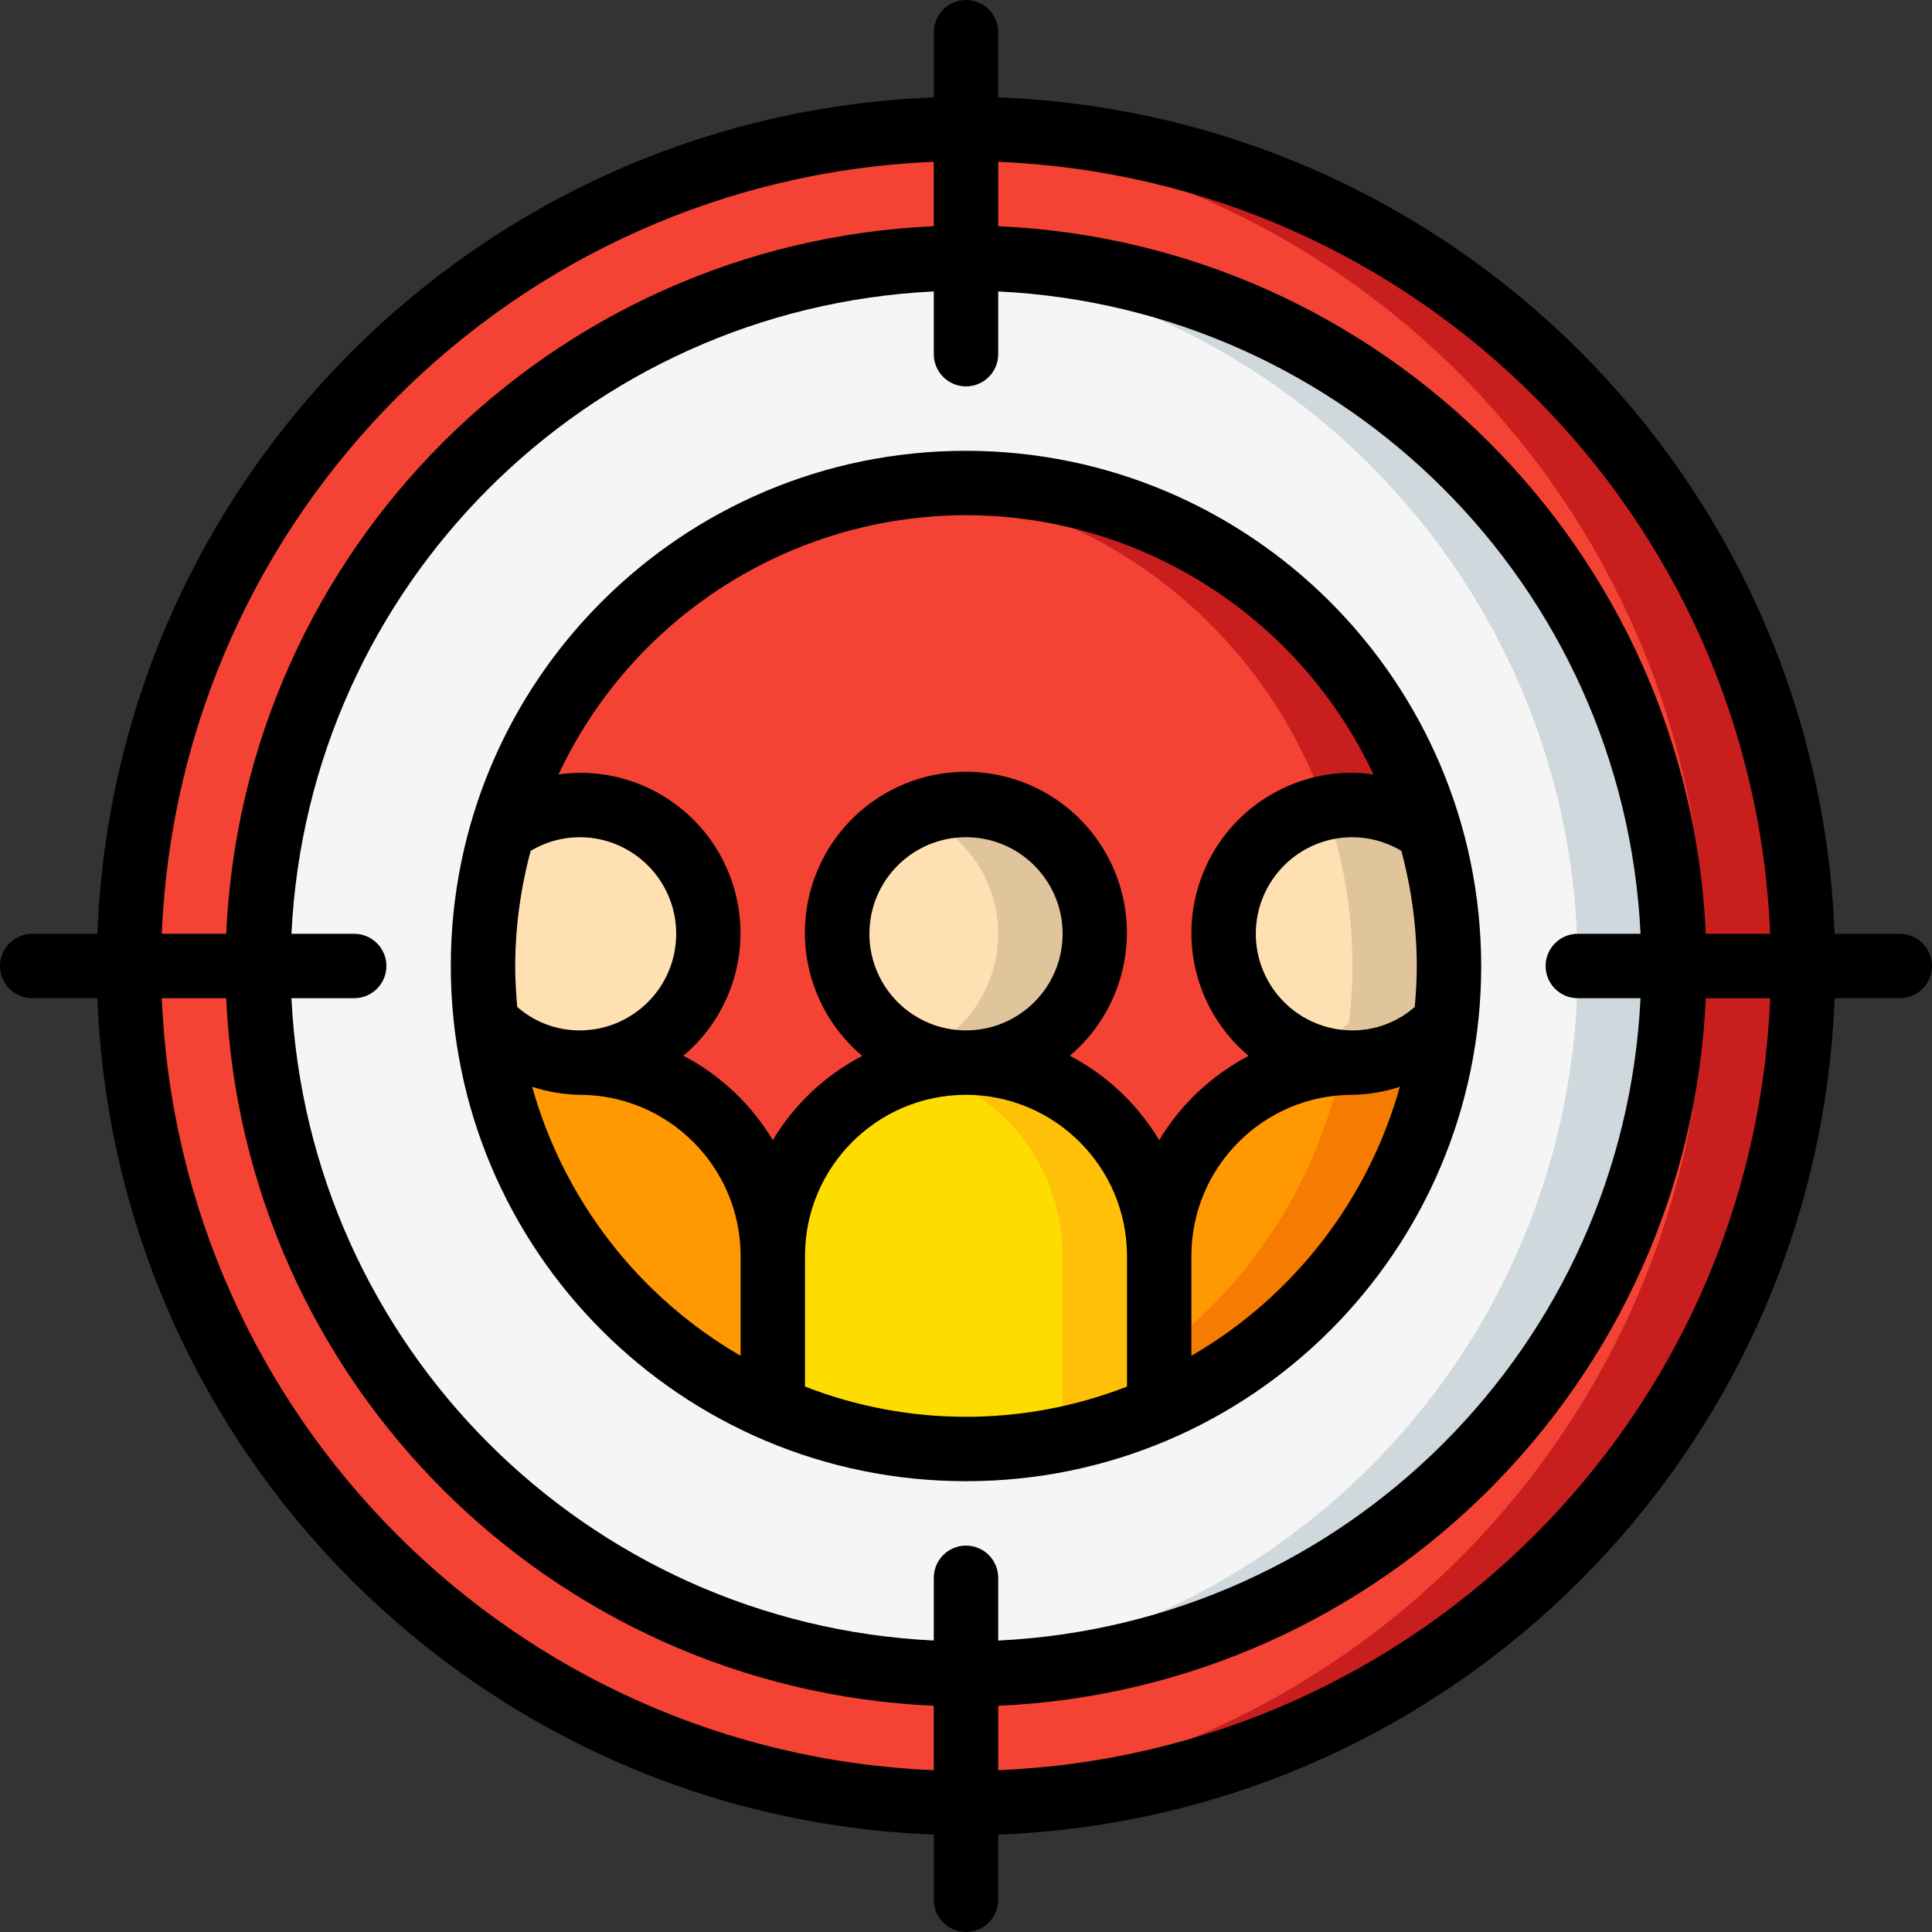 <svg height="312" viewBox="0 0 60 60" width="312" xmlns="http://www.w3.org/2000/svg"><rect x="0" y="0" width="60" height="60" fill="#333333" stroke="none"/><g id="Page-1" fill="none" fill-rule="evenodd"><g id="008---Target-Audience" fill-rule="nonzero"><circle id="Oval" cx="30" cy="30" fill="#f44335" r="26"/><path id="Shape" d="m30 4c-.5 0-1 .018-1.5.046 13.735.818 24.454 12.195 24.454 25.954s-10.719 25.136-24.454 25.954c.5.028 1 .046 1.5.046 14.359-0 26-11.641 26-26s-11.641-26-26-26z" fill="#c81e1e"/><circle id="Oval" cx="30" cy="30" fill="#f5f5f5" r="22"/><path id="Shape" d="m30 8c-.5 0-1 .023-1.5.057 11.539.787 20.497 10.377 20.497 21.943s-8.958 21.156-20.497 21.943c.5.034 1 .057 1.5.057 12.15 0 22-9.85 22-22s-9.85-22-22-22z" fill="#cfd8dc"/><circle id="Oval" cx="30" cy="30" fill="#f44335" r="15"/><path id="Shape" d="m30 15c-.506 0-1.006.027-1.5.076 7.661.774 13.492 7.224 13.492 14.924s-5.831 14.15-13.492 14.924c.494.049.994.076 1.5.076 8.284 0 15-6.716 15-15s-6.716-15-15-15z" fill="#c81e1e"/><path id="Shape" d="m44.89 31.76c-.624 5.289-4.008 9.85-8.89 11.98v-4.74c0-3.314 2.686-6 6-6 1.094.006 2.141-.443 2.89-1.24z" fill="#ff9801"/><path id="Shape" d="m42 33c-.107 0-.211.01-.316.016-.735 3.582-2.757 6.771-5.684 8.963v1.761c4.882-2.13 8.266-6.691 8.89-11.98-.749.797-1.796 1.246-2.89 1.24z" fill="#f57c00"/><path id="Shape" d="m36 39v4.74c-3.824 1.68-8.176 1.68-12 0v-4.74c0-3.314 2.686-6 6-6 3.312.005 5.995 2.688 6 6z" fill="#ffdc00"/><path id="Shape" d="m28.5 33.2c2.649.679 4.501 3.066 4.5 5.8v4.74c-1.428.628-2.947 1.027-4.5 1.181 2.56.264 5.145-.143 7.5-1.181v-4.74c0-1.855-.859-3.606-2.326-4.741-1.468-1.135-3.378-1.526-5.174-1.059z" fill="#fec108"/><path id="Shape" d="m24 39v4.74c-4.882-2.13-8.266-6.691-8.89-11.98.749.797 1.796 1.246 2.89 1.24 3.312.005 5.995 2.688 6 6z" fill="#ff9801"/><path id="Shape" d="m22 29c0 2.209-1.791 4-4 4-1.094.006-2.141-.443-2.89-1.24-.077-.583-.114-1.171-.11-1.76-.001-1.421.201-2.836.6-4.2 1.212-.909 2.834-1.055 4.189-.378 1.355.678 2.211 2.063 2.211 3.578z" fill="#ffe0b2"/><circle id="Oval" cx="30" cy="29" fill="#ffe0b2" r="4"/><path id="Shape" d="m30 25c-.515.002-1.024.104-1.5.3 1.511.609 2.5 2.075 2.5 3.704s-.989 3.095-2.5 3.704c1.496.605 3.209.252 4.344-.895 1.135-1.147 1.469-2.865.847-4.354-.622-1.489-2.078-2.459-3.691-2.459z" fill="#dfc49c"/><path id="Shape" d="m45 30c.004.589-.033 1.177-.11 1.76-.749.797-1.796 1.246-2.89 1.24-1.74 0-3.281-1.125-3.81-2.783-.529-1.658.074-3.468 1.492-4.476s3.326-.985 4.718.06c.399 1.364.601 2.779.6 4.2z" fill="#ffe0b2"/><path id="Shape" d="m44.4 25.8c-1.124-.845-2.61-1.035-3.911-.5.324.127.63.295.911.5.399 1.364.601 2.779.6 4.2.004.589-.033 1.177-.11 1.76-.39.41-.864.731-1.39.94 1.518.625 3.265.25 4.393-.943.24-1.999.073-4.025-.493-5.957z" fill="#dfc49c"/><g fill="#000"><path id="Shape" d="m59 29h-2.025c-.54-14.116-11.859-25.435-25.975-25.975v-2.025c0-.552-.448-1-1-1s-1 .448-1 1v2.025c-14.116.54-25.435 11.859-25.975 25.975h-2.025c-.552 0-1 .448-1 1s.448 1 1 1h2.025c.54 14.116 11.859 25.435 25.975 25.975v2.025c0 .552.448 1 1 1s1-.448 1-1v-2.025c14.116-.54 25.435-11.859 25.975-25.975h2.025c.552 0 1-.448 1-1s-.448-1-1-1zm-4.025 0h-2c-.533-11.909-10.066-21.442-21.975-21.975v-2c13.012.537 23.438 10.963 23.975 23.975zm-5.975 2h1.948c-.524 10.793-9.155 19.424-19.948 19.949v-1.949c0-.552-.448-1-1-1s-1 .448-1 1v1.948c-10.793-.524-19.424-9.155-19.949-19.948h1.949c.552 0 1-.448 1-1s-.448-1-1-1h-1.949c.524-10.793 9.156-19.425 19.949-19.949v1.949c0 .552.448 1 1 1s1-.448 1-1v-1.949c10.793.524 19.425 9.156 19.949 19.949h-1.949c-.552 0-1 .448-1 1s.448 1 1 1zm-20-25.975v2c-11.909.533-21.442 10.066-21.975 21.975h-2c.537-13.012 10.963-23.438 23.975-23.975zm-23.975 25.975h2c.533 11.909 10.066 21.442 21.975 21.975v2c-13.012-.537-23.438-10.963-23.975-23.975zm25.975 23.975v-2c11.909-.533 21.442-10.066 21.975-21.975h2c-.537 13.012-10.963 23.438-23.975 23.975z"/><path id="Shape" d="m30 14c-8.837 0-16 7.163-16 16s7.163 16 16 16 16-7.163 16-16c-.01-8.832-7.168-15.99-16-16zm0 2c5.422.007 10.352 3.144 12.655 8.052-.217-.031-.436-.049-.655-.052-2.097-.009-3.975 1.297-4.696 3.266s-.131 4.179 1.475 5.526c-1.15.599-2.111 1.505-2.779 2.616-.667-1.112-1.627-2.019-2.776-2.621 1.604-1.355 2.19-3.568 1.468-5.539-.722-1.971-2.599-3.282-4.699-3.28s-3.974 1.315-4.694 3.287c-.719 1.973-.129 4.184 1.477 5.537-1.149.6-2.109 1.505-2.776 2.616-.667-1.112-1.627-2.019-2.776-2.621 1.603-1.349 2.19-3.557 1.468-5.524-.722-1.967-2.597-3.271-4.692-3.263-.219.003-.438.021-.655.052 2.303-4.908 7.233-8.045 12.655-8.052zm9 13c0-1.657 1.343-3 3-3 .535.002 1.06.148 1.519.423.315 1.166.477 2.369.481 3.577 0 .429-.026.852-.064 1.272-.535.471-1.224.729-1.936.728-.796 0-1.559-.316-2.121-.879-.563-.563-.879-1.326-.879-2.121zm-12 0c0-1.657 1.343-3 3-3s3 1.343 3 3-1.343 3-3 3-3-1.343-3-3zm-11 1c.004-1.208.166-2.411.481-3.577.459-.275.984-.421 1.519-.423 1.657 0 3 1.343 3 3s-1.343 3-3 3c-.712.001-1.401-.257-1.936-.728-.038-.42-.064-.843-.064-1.272zm.526 3.751c.476.157.973.241 1.474.249 2.759.005 4.995 2.241 5 5v3.106c-3.164-1.835-5.487-4.833-6.474-8.355zm8.474 9.31v-4.061c.003-2.76 2.24-4.997 5-5 2.759.005 4.995 2.241 5 5v4.061c-3.216 1.252-6.784 1.252-10 0zm12-.955v-3.106c.003-2.76 2.24-4.997 5-5 .501-.008.998-.092 1.474-.249-.987 3.522-3.31 6.52-6.474 8.355z"/></g></g></g></svg>